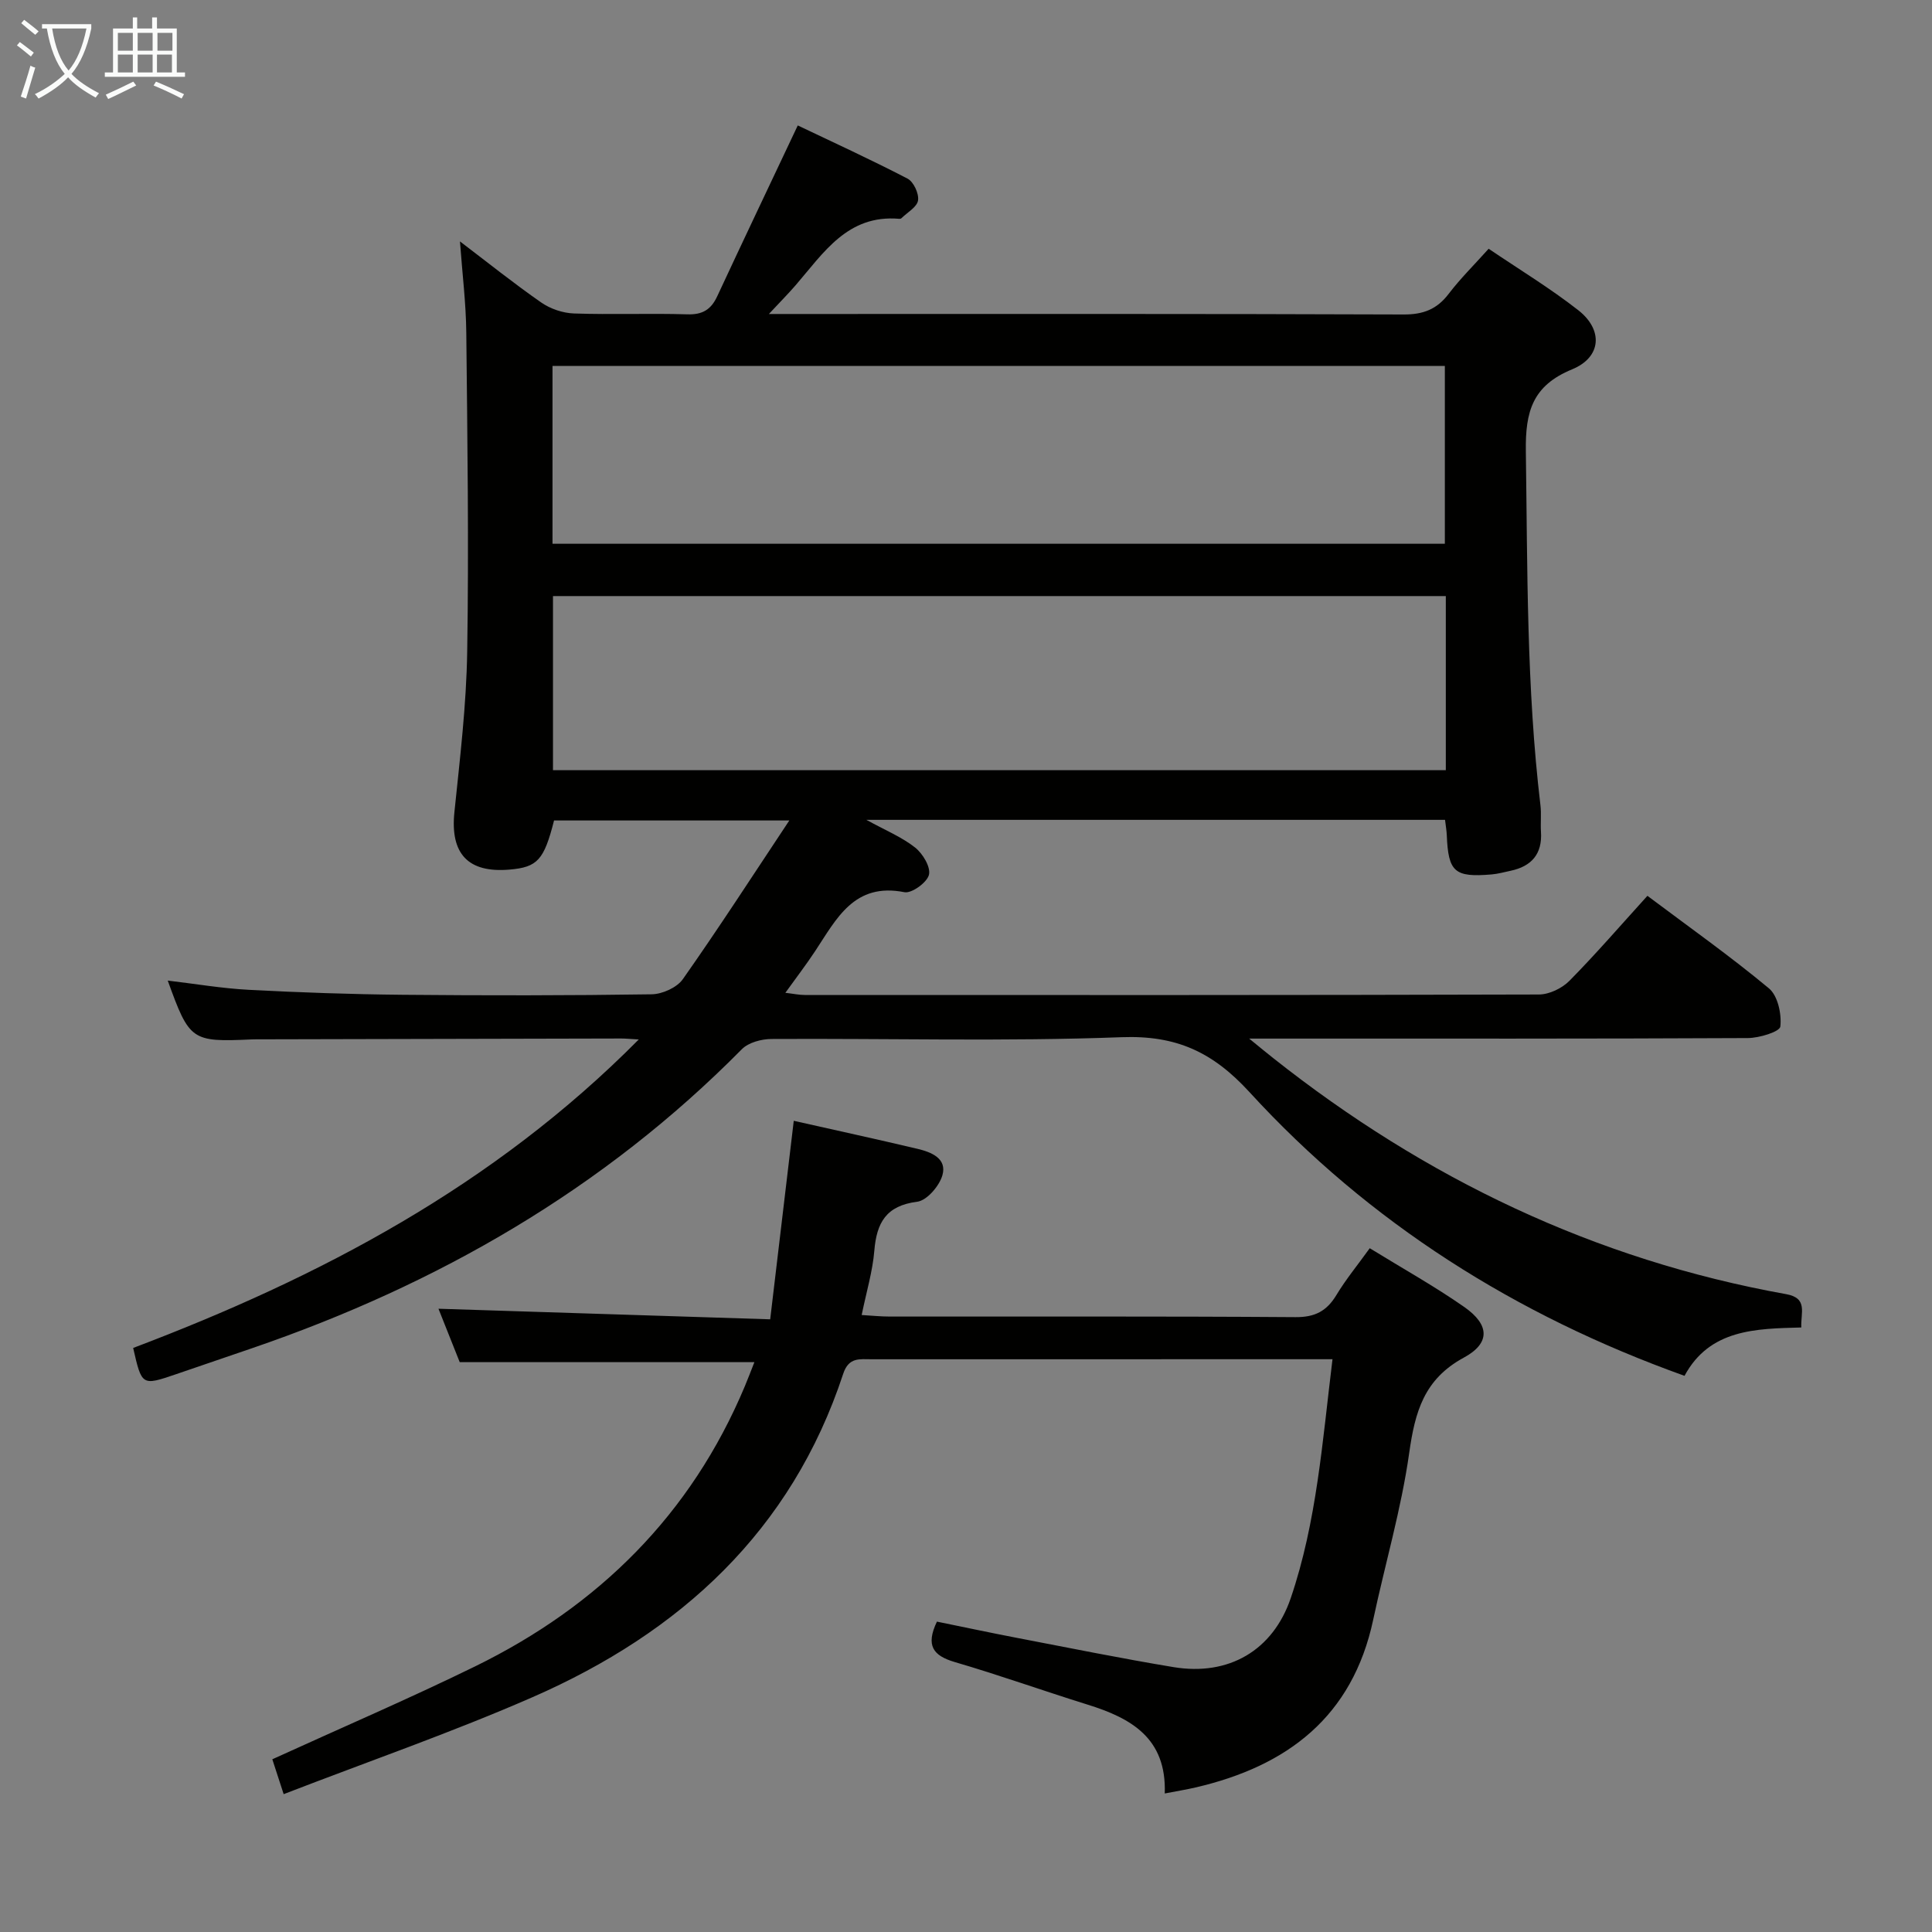 <svg enable-background="new 0 0 400 400" viewBox="0 0 400 400" xmlns="http://www.w3.org/2000/svg"><rect x="0" y="0" width="400" height="400" fill="#808080" stroke="none"/><path d="m132.25 215.21c-1.8-.1-2.73-.2-3.66-.2-24.83.05-49.66.11-74.49.17-.67 0-1.33-.01-2 .02-12.46.56-12.87.28-17.37-12.18 5.7.67 11.22 1.62 16.76 1.91 10.63.56 21.28.93 31.92 1.03 17.16.16 34.33.16 51.49-.1 2.22-.03 5.25-1.39 6.48-3.14 7.34-10.43 14.27-21.15 22.04-32.85-17.31 0-33 0-48.71 0-2.08 8.19-3.42 9.67-9.21 10.17-8.63.74-12.31-3.31-11.42-11.89 1.14-11.07 2.48-22.18 2.65-33.29.35-21.99.04-43.99-.19-65.98-.06-6.12-.83-12.23-1.31-18.9 5.76 4.38 11.16 8.71 16.84 12.66 1.89 1.31 4.46 2.18 6.75 2.26 7.82.27 15.67-.06 23.49.18 3.13.1 4.9-.98 6.18-3.73 5.38-11.56 10.87-23.08 16.68-35.38 7.1 3.39 15.02 7.01 22.74 11.02 1.24.65 2.38 3.1 2.16 4.51-.21 1.37-2.21 2.47-3.44 3.68-.1.1-.32.14-.48.12-10.67-.91-15.63 7.05-21.42 13.75-1.52 1.76-3.16 3.41-5.54 5.96h5.9c41.83 0 83.66-.06 125.49.1 4.07.02 6.91-1.06 9.35-4.27 2.4-3.15 5.25-5.96 8.28-9.34 6.33 4.29 12.72 8.16 18.56 12.73 5.2 4.08 4.8 9.74-1.29 12.24-8.17 3.36-9.69 8.7-9.57 16.94.35 24.47.12 48.93 3.02 73.29.22 1.81-.01 3.67.11 5.49.31 4.61-1.94 7.18-6.31 8.1-1.3.27-2.59.64-3.9.75-7.7.65-8.98-.5-9.29-8.15-.04-.96-.22-1.91-.36-3.15-39.77 0-79.3 0-119.81 0 3.97 2.18 7.34 3.56 10.09 5.73 1.58 1.25 3.26 4.03 2.87 5.64-.38 1.59-3.57 3.9-5.07 3.61-10.42-2.07-14.06 5.5-18.48 12.18-1.83 2.77-3.85 5.41-6.18 8.65 1.64.19 2.83.45 4.03.45 50.66.02 101.33.05 151.99-.1 2.13-.01 4.76-1.27 6.29-2.81 5.48-5.55 10.58-11.46 16.17-17.62 8.61 6.46 17.14 12.49 25.16 19.16 1.84 1.53 2.65 5.32 2.36 7.9-.12 1.08-4.36 2.38-6.74 2.39-32.16.16-64.33.11-96.49.11-1.79 0-3.57 0-6.74 0 2.31 1.88 3.63 2.98 4.98 4.04 31.44 24.9 66.59 41.76 106.19 48.87 4.58.82 2.99 3.85 3.14 6.9-9.41.25-18.97.34-24.18 10.01-34.92-12.51-65.26-31.65-90.07-58.74-7.62-8.32-15.16-11.79-26.48-11.37-24.13.91-48.32.23-72.48.37-2.08.01-4.76.72-6.14 2.12-28.66 29-62.95 48.7-101.25 61.85-5.33 1.83-10.65 3.66-15.99 5.47-6.98 2.37-6.99 2.36-8.78-5.47 38.53-14.59 74.59-33.51 104.68-63.87zm166.89-102.63c0-12.44 0-24.62 0-36.82-61.87 0-123.28 0-184.75 0v36.82zm.2 10.83c-61.96 0-123.51 0-184.85 0v36.05h184.85c0-12.14 0-23.92 0-36.05z" fill="#010100"/><path d="m193.98 335.74c5.46 1.11 11.07 2.31 16.7 3.39 10.75 2.06 21.49 4.24 32.29 6.03 11.43 1.89 20.58-3.45 24.27-14.3 5.38-15.81 6.54-32.37 8.64-49.45-2.21 0-3.83 0-5.46 0-30 0-59.99 0-89.99.01-2.43 0-4.71-.47-5.85 3-10.72 32.57-33.78 53.61-64.34 66.97-16.67 7.29-33.92 13.27-51.51 20.07-1.09-3.35-1.78-5.46-2.35-7.22 14.26-6.51 28.28-12.53 41.96-19.22 25.59-12.52 44.73-31.45 55.86-57.99.63-1.51 1.22-3.05 1.99-5.01-20.41 0-40.4 0-61.01 0-1.33-3.34-2.9-7.29-4.4-11.06 22.72.73 45.18 1.44 68.68 2.19 1.68-14.13 3.26-27.43 4.88-41.1 8.56 1.93 17.12 3.79 25.64 5.81 2.82.67 6.12 1.97 5.14 5.45-.63 2.23-3.22 5.25-5.24 5.5-6.41.81-8.38 4.33-8.86 10.13-.35 4.26-1.62 8.44-2.62 13.32 2.04.12 3.93.32 5.82.32 28 .02 56-.08 83.99.12 4.04.03 6.47-1.25 8.48-4.58 1.96-3.25 4.4-6.21 6.9-9.69 6.7 4.13 13.37 7.84 19.6 12.19 5.21 3.65 5.42 7.46-.12 10.46-8.26 4.47-10.11 11.26-11.31 19.74-1.64 11.62-5 22.99-7.45 34.51-4.28 20.1-17.77 30.34-36.81 34.75-1.88.44-3.79.74-6.35 1.24.4-11.51-7.02-15.61-15.99-18.4-9.18-2.86-18.25-6.11-27.49-8.81-4.46-1.32-6.07-3.38-3.69-8.37z" fill="#010100"/><g fill="#fafbfa"><path d="m6.4 11.7c-1-.8-1.9-1.6-2.9-2.3l.6-.7c.9.7 1.9 1.4 2.9 2.2zm-2.1 8.3c.7-2.1 1.4-4.2 2-6.4.2.1.6.3 1 .4-.7 2.3-1.3 4.4-1.9 6.4zm3-12.8c-1.1-.9-2.1-1.7-2.9-2.4l.6-.7c1 .8 2 1.5 3 2.4zm1.4-1.3v-.9h10.2v.9c-.9 4.2-2.3 7.3-4.1 9.4 1.3 1.4 3.2 2.7 5.7 4-.2.2-.4.5-.7.9-2.5-1.4-4.4-2.7-5.7-4.2-1.4 1.5-3.5 3-6.1 4.4 0 0 0 0-.1-.1-.3-.4-.5-.7-.7-.8 2.7-1.3 4.7-2.8 6.2-4.2-1.8-2.2-3-5.3-3.7-9.4zm9.2 0h-7.1c.6 3.8 1.7 6.7 3.4 8.7 1.7-2 2.9-4.8 3.7-8.7z"/><path d="m31.6 3.6h.9v2.3h4.1v9.1h1.7v.9h-16.6v-.9h1.7v-9.1h4.1v-2.3h.9v2.3h3.1v-2.3zm-4 13.3.6.8c-1.9.9-3.8 1.9-5.8 2.8-.2-.3-.3-.6-.5-.9 2-.9 3.9-1.8 5.7-2.7zm-3.2-10.1v3.7h3.1v-3.7zm0 4.5v3.7h3.1v-3.7zm4.1-4.5v3.7h3.1v-3.7zm0 4.5v3.7h3.1v-3.7zm9.1 9.1c-2.1-1.1-4.1-2-5.8-2.7l.5-.8c2.2.9 4.1 1.8 5.8 2.6zm-1.9-13.6h-3.1v3.7h3.1zm-3.2 4.5v3.7h3.1v-3.7z"/></g></svg>